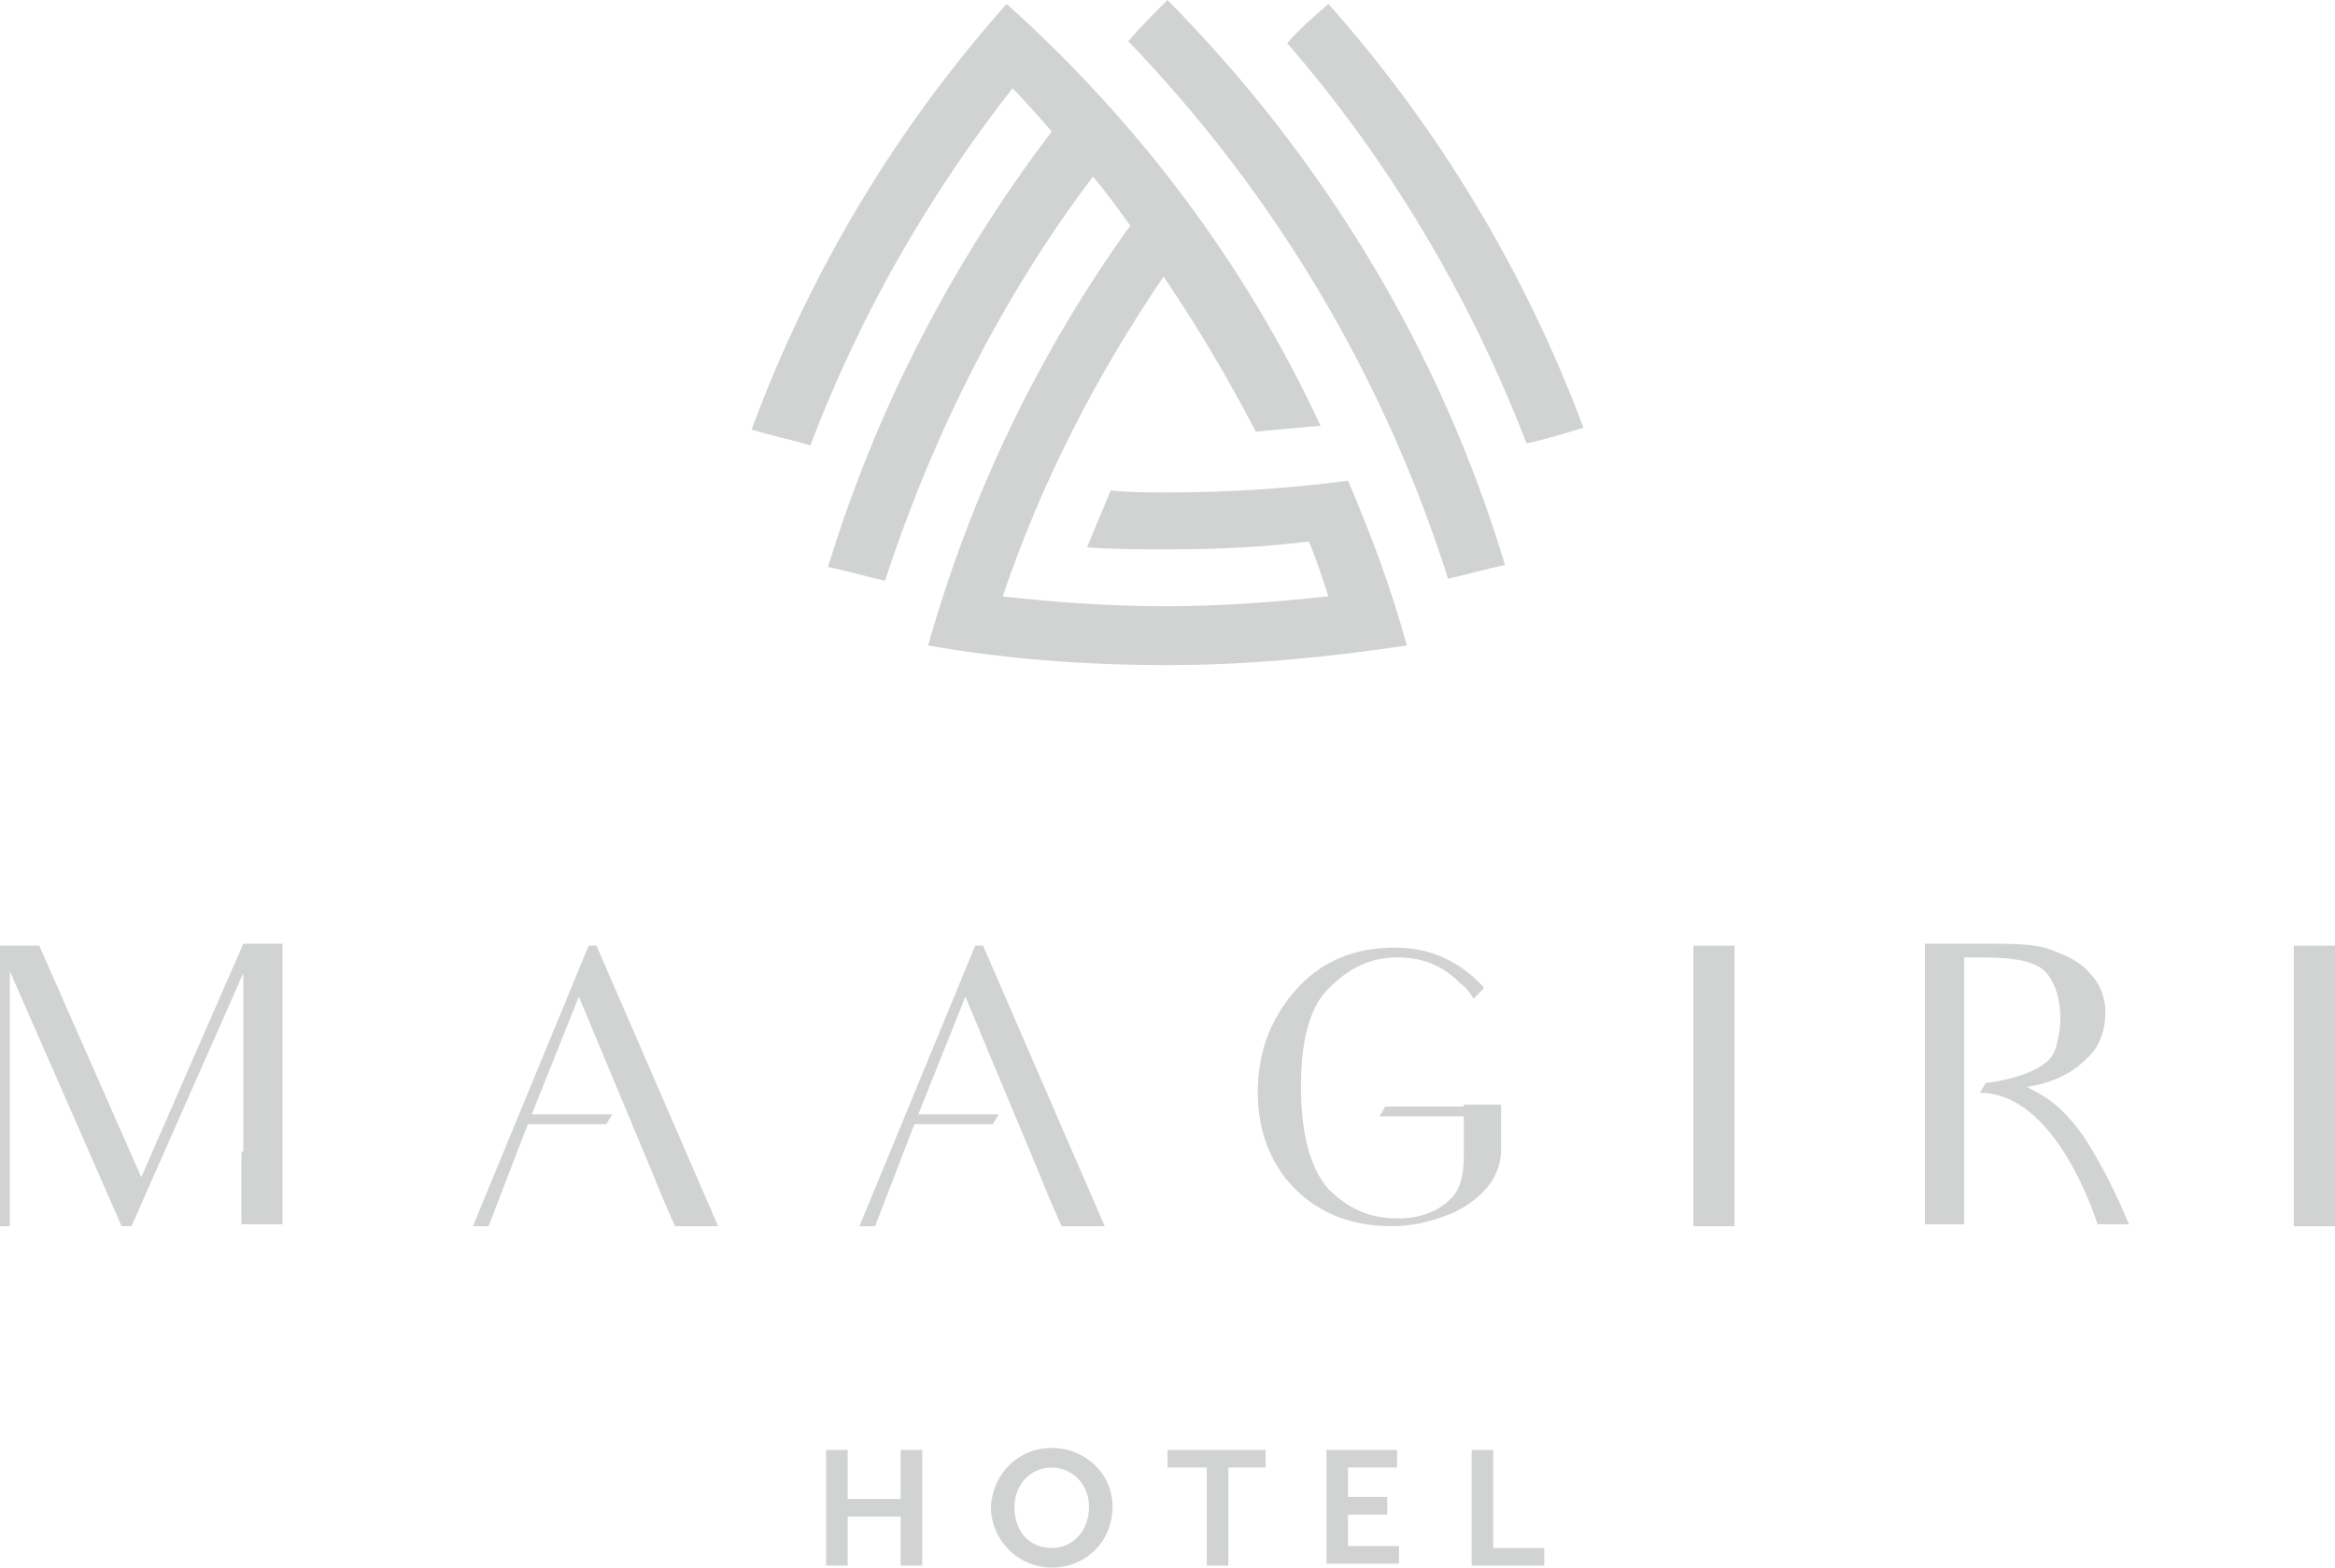 <?xml version="1.0" encoding="utf-8"?>
<!-- Generator: Adobe Illustrator 21.1.0, SVG Export Plug-In . SVG Version: 6.00 Build 0)  -->
<svg version="1.1" id="Layer_1" xmlns="http://www.w3.org/2000/svg" xmlns:xlink="http://www.w3.org/1999/xlink" x="0px" y="0px"
	 viewBox="0 0 119 79.9" style="enable-background:new 0 0 119 79.9;" xml:space="preserve">
<style type="text/css">
	.st0{fill:#D1D3D3;}
</style>
<g>
	<g>
		<path class="st0" d="M42.1,73.9h1.1v2.5h2.7v-2.5H47v5.9h-1.1v-2.5h-2.7v2.5h-1.1V73.9z"/>
		<path class="st0" d="M53.6,73.8c1.7,0,3.1,1.3,3.1,3c0,1.7-1.3,3.1-3.1,3.1c-1.7,0-3.1-1.4-3.1-3.1C50.6,75.1,51.9,73.8,53.6,73.8
			z M53.6,78.9c1.1,0,1.9-0.9,1.9-2.1c0-1.2-0.9-2-1.9-2c-1.1,0-1.9,0.9-1.9,2C51.7,78.1,52.5,78.9,53.6,78.9z"/>
		<path class="st0" d="M61.4,74.8h-1.9v-0.9h5v0.9h-1.9v5h-1.1V74.8z"/>
		<path class="st0" d="M67.7,73.9h3.5v0.9h-2.5v1.5h2v0.9h-2v1.6h2.6v0.9h-3.7V73.9z"/>
		<path class="st0" d="M75,73.9h1.1v5h2.6v0.9H75V73.9z"/>
	</g>
	<g>
		<path class="st0" d="M59.5,0c7.9,8,13.9,17.8,17.2,28.8c-1,0.2-2,0.5-2.9,0.7l0,0C70.5,19.1,64.9,9.8,57.5,2.1
			C58.1,1.4,58.8,0.7,59.5,0"/>
		<path class="st0" d="M67.7,0.2c5.6,6.3,10,13.6,13,21.6c0,0-1.9,0.6-2.9,0.8l0,0c-2.9-7.5-7-14.4-12.2-20.4l0,0
			C66.2,1.5,66.9,0.9,67.7,0.2"/>
		<path class="st0" d="M41.3,22.7c2.5-6.6,6-12.7,10.3-18.2c0.7,0.7,2,2.2,2,2.2c-5,6.6-8.9,14-11.4,22.2c1,0.2,2,0.5,2.9,0.7
			C47.6,22,51.1,15.1,55.7,9c0.7,0.8,1.9,2.5,1.9,2.5c-4.6,6.4-8.1,13.6-10.3,21.4c4,0.7,8,1,12.2,1c4.1,0,8.2-0.4,12.2-1
			c-0.8-2.9-1.8-5.6-3-8.4l0,0c-3,0.4-6.1,0.6-9.2,0.6c-1,0-1.9,0-2.9-0.1l0,0c-0.4,1-0.8,1.9-1.2,2.9l0,0c1.4,0.1,2.7,0.1,4.1,0.1
			c2.4,0,4.8-0.1,7.2-0.4c0.4,0.9,0.7,1.9,1,2.8l-0.1,0c-2.7,0.3-5.4,0.5-8.2,0.5c-2.8,0-5.6-0.2-8.3-0.5l0,0
			c2-5.9,4.8-11.3,8.2-16.3c1.7,2.5,3.3,5.2,4.7,7.9l3.3-0.3C63.5,13.5,58,6.2,51.3,0.2c-5.6,6.3-10,13.6-13,21.7
			C39.3,22.2,40.3,22.4,41.3,22.7z"/>
	</g>
	<g>
		<path class="st0" d="M12.4,58.7v-9.1L6.7,62.5H6.2L0.5,49.5v8.4v4.6H0v-4.6v-6.2v-3.5h2L7.2,60l5.2-11.9h2v3.5v7v3.8h-2.1V58.7z"
			/>
		<path class="st0" d="M36.6,62.5h-2.2c-0.8-1.8-1.1-2.6-1.1-2.6l-3.8-9.1l-2.4,6h4.1l-0.3,0.5h-4l-2,5.2h-0.8l5.9-14.3h0.4
			L36.6,62.5z"/>
		<path class="st0" d="M88.4,48.2v3.6v7v3.7h-2.1v-3.7v-7v-3.6H88.4z"/>
		<path class="st0" d="M119,48.2v3.6v7v3.7h-2.1v-3.7v-7v-3.6H119z"/>
		<path class="st0" d="M56.3,62.5h-2.2c-0.8-1.8-1.1-2.6-1.1-2.6l-3.8-9.1l-2.4,6h4.1l-0.3,0.5h-4l-2,5.2h-0.8l5.9-14.3h0.4
			L56.3,62.5z"/>
		<path class="st0" d="M74.6,56.4L74.6,56.4h-4l-0.3,0.5h4.3v2.1c0,0.6-0.1,1.2-0.3,1.6c-0.2,0.4-0.6,0.8-1.2,1.1
			c-0.6,0.3-1.2,0.4-1.9,0.4c-1.4,0-2.5-0.5-3.5-1.5c-0.9-1-1.4-2.8-1.4-5.2c0-2.5,0.5-4.2,1.5-5.1c1-1,2.1-1.5,3.4-1.5
			c1.3,0,2.3,0.4,3.2,1.3c0.3,0.2,0.5,0.5,0.7,0.8l0.5-0.5v-0.1c-1.2-1.3-2.7-2-4.5-2c-2.1,0-3.8,0.7-5.1,2.2
			c-1.3,1.5-1.9,3.2-1.9,5.2c0,2,0.7,3.7,1.9,4.9c1.3,1.3,3,1.9,4.9,1.9c1,0,2-0.2,3.2-0.7c2-1,2.4-2.3,2.4-3.2v-2.3H74.6z"/>
		<path class="st0" d="M106.1,57.8c-1.3-1.8-2.3-2.1-2.8-2.4c1.3-0.2,2.3-0.7,3-1.4c0.7-0.6,1-1.5,1-2.4c0-0.8-0.3-1.5-0.8-2
			c-0.5-0.6-1.2-0.9-2-1.2c-0.8-0.3-1.9-0.3-3.3-0.3h-3.1v14.3h2V48.8h0.9c1.7,0,2.8,0.2,3.3,0.8c0.5,0.6,0.7,1.4,0.7,2.3
			c0,0.6-0.1,1-0.2,1.4c-0.1,0.4-0.3,0.7-0.6,0.9c-1,0.8-3,1-3,1l-0.3,0.5c3.8,0,5.8,6.1,6,6.7h1.6
			C107.2,59.3,106.1,57.8,106.1,57.8z"/>
	</g>
</g>
</svg>

